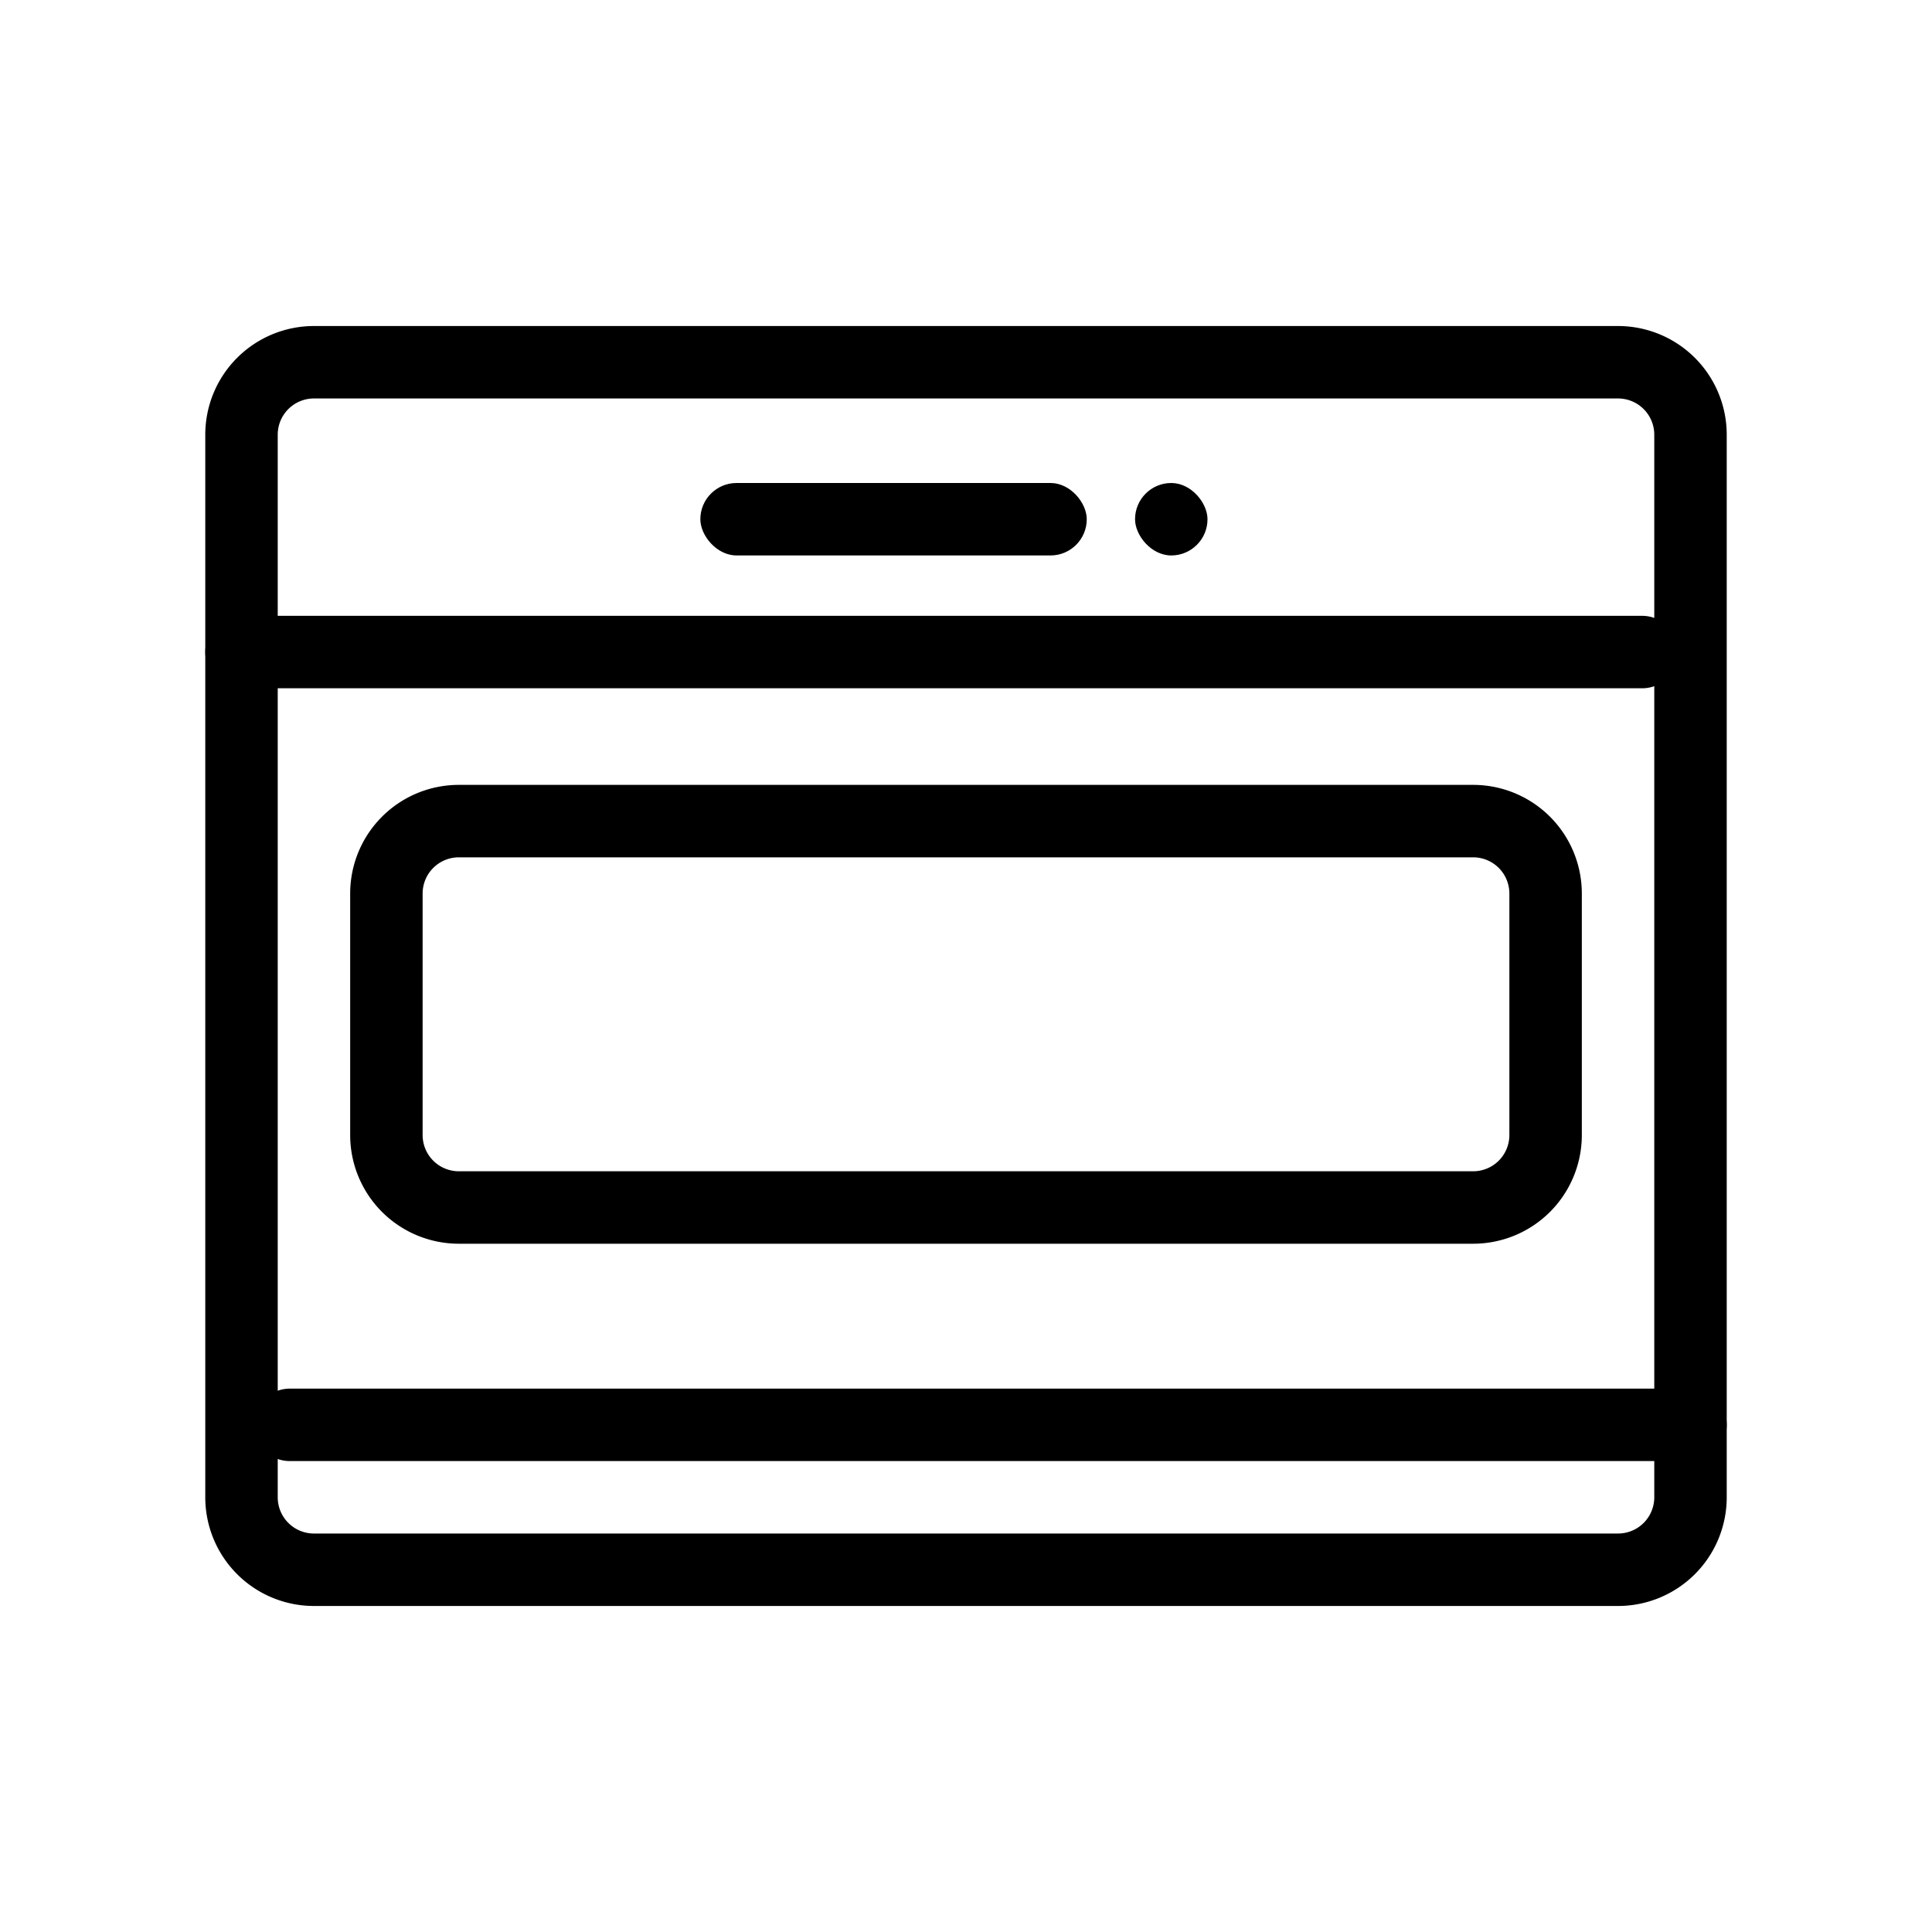 <svg id="img_LightWaveOven_80" xmlns="http://www.w3.org/2000/svg" width="80" height="80" viewBox="0 0 80 80">
  <g id="ic" transform="translate(10 15)">
    <path id="Rectangle" d="M0,3A3,3,0,0,1,3,0H57a3,3,0,0,1,3,3V47a3,3,0,0,1-3,3H3a3,3,0,0,1-3-3Z" fill="none" stroke="#000" stroke-linecap="round" stroke-linejoin="round" stroke-miterlimit="10" stroke-width="3"/>
    <path id="Rectangle-2" data-name="Rectangle" d="M0,3A3,3,0,0,1,3,0H45a3,3,0,0,1,3,3V13a3,3,0,0,1-3,3H3a3,3,0,0,1-3-3Z" transform="translate(6 19)" fill="none" stroke="#000" stroke-linecap="round" stroke-linejoin="round" stroke-miterlimit="10" stroke-width="3"/>
    <g id="Group_5" data-name="Group 5" transform="translate(19 5)">
      <rect id="Rectangle-3" data-name="Rectangle" width="3" height="3" rx="1.5" transform="translate(18)"/>
      <rect id="Rectangle-4" data-name="Rectangle" width="16" height="3" rx="1.5"/>
    </g>
    <path id="Line" d="M0,1H58" transform="translate(2 43)" fill="none" stroke="#000" stroke-linecap="round" stroke-linejoin="round" stroke-miterlimit="10" stroke-width="3"/>
    <path id="Line-2" data-name="Line" d="M0,1H58" transform="translate(0 11)" fill="none" stroke="#000" stroke-linecap="round" stroke-miterlimit="10" stroke-width="3"/>
  </g>
</svg>
